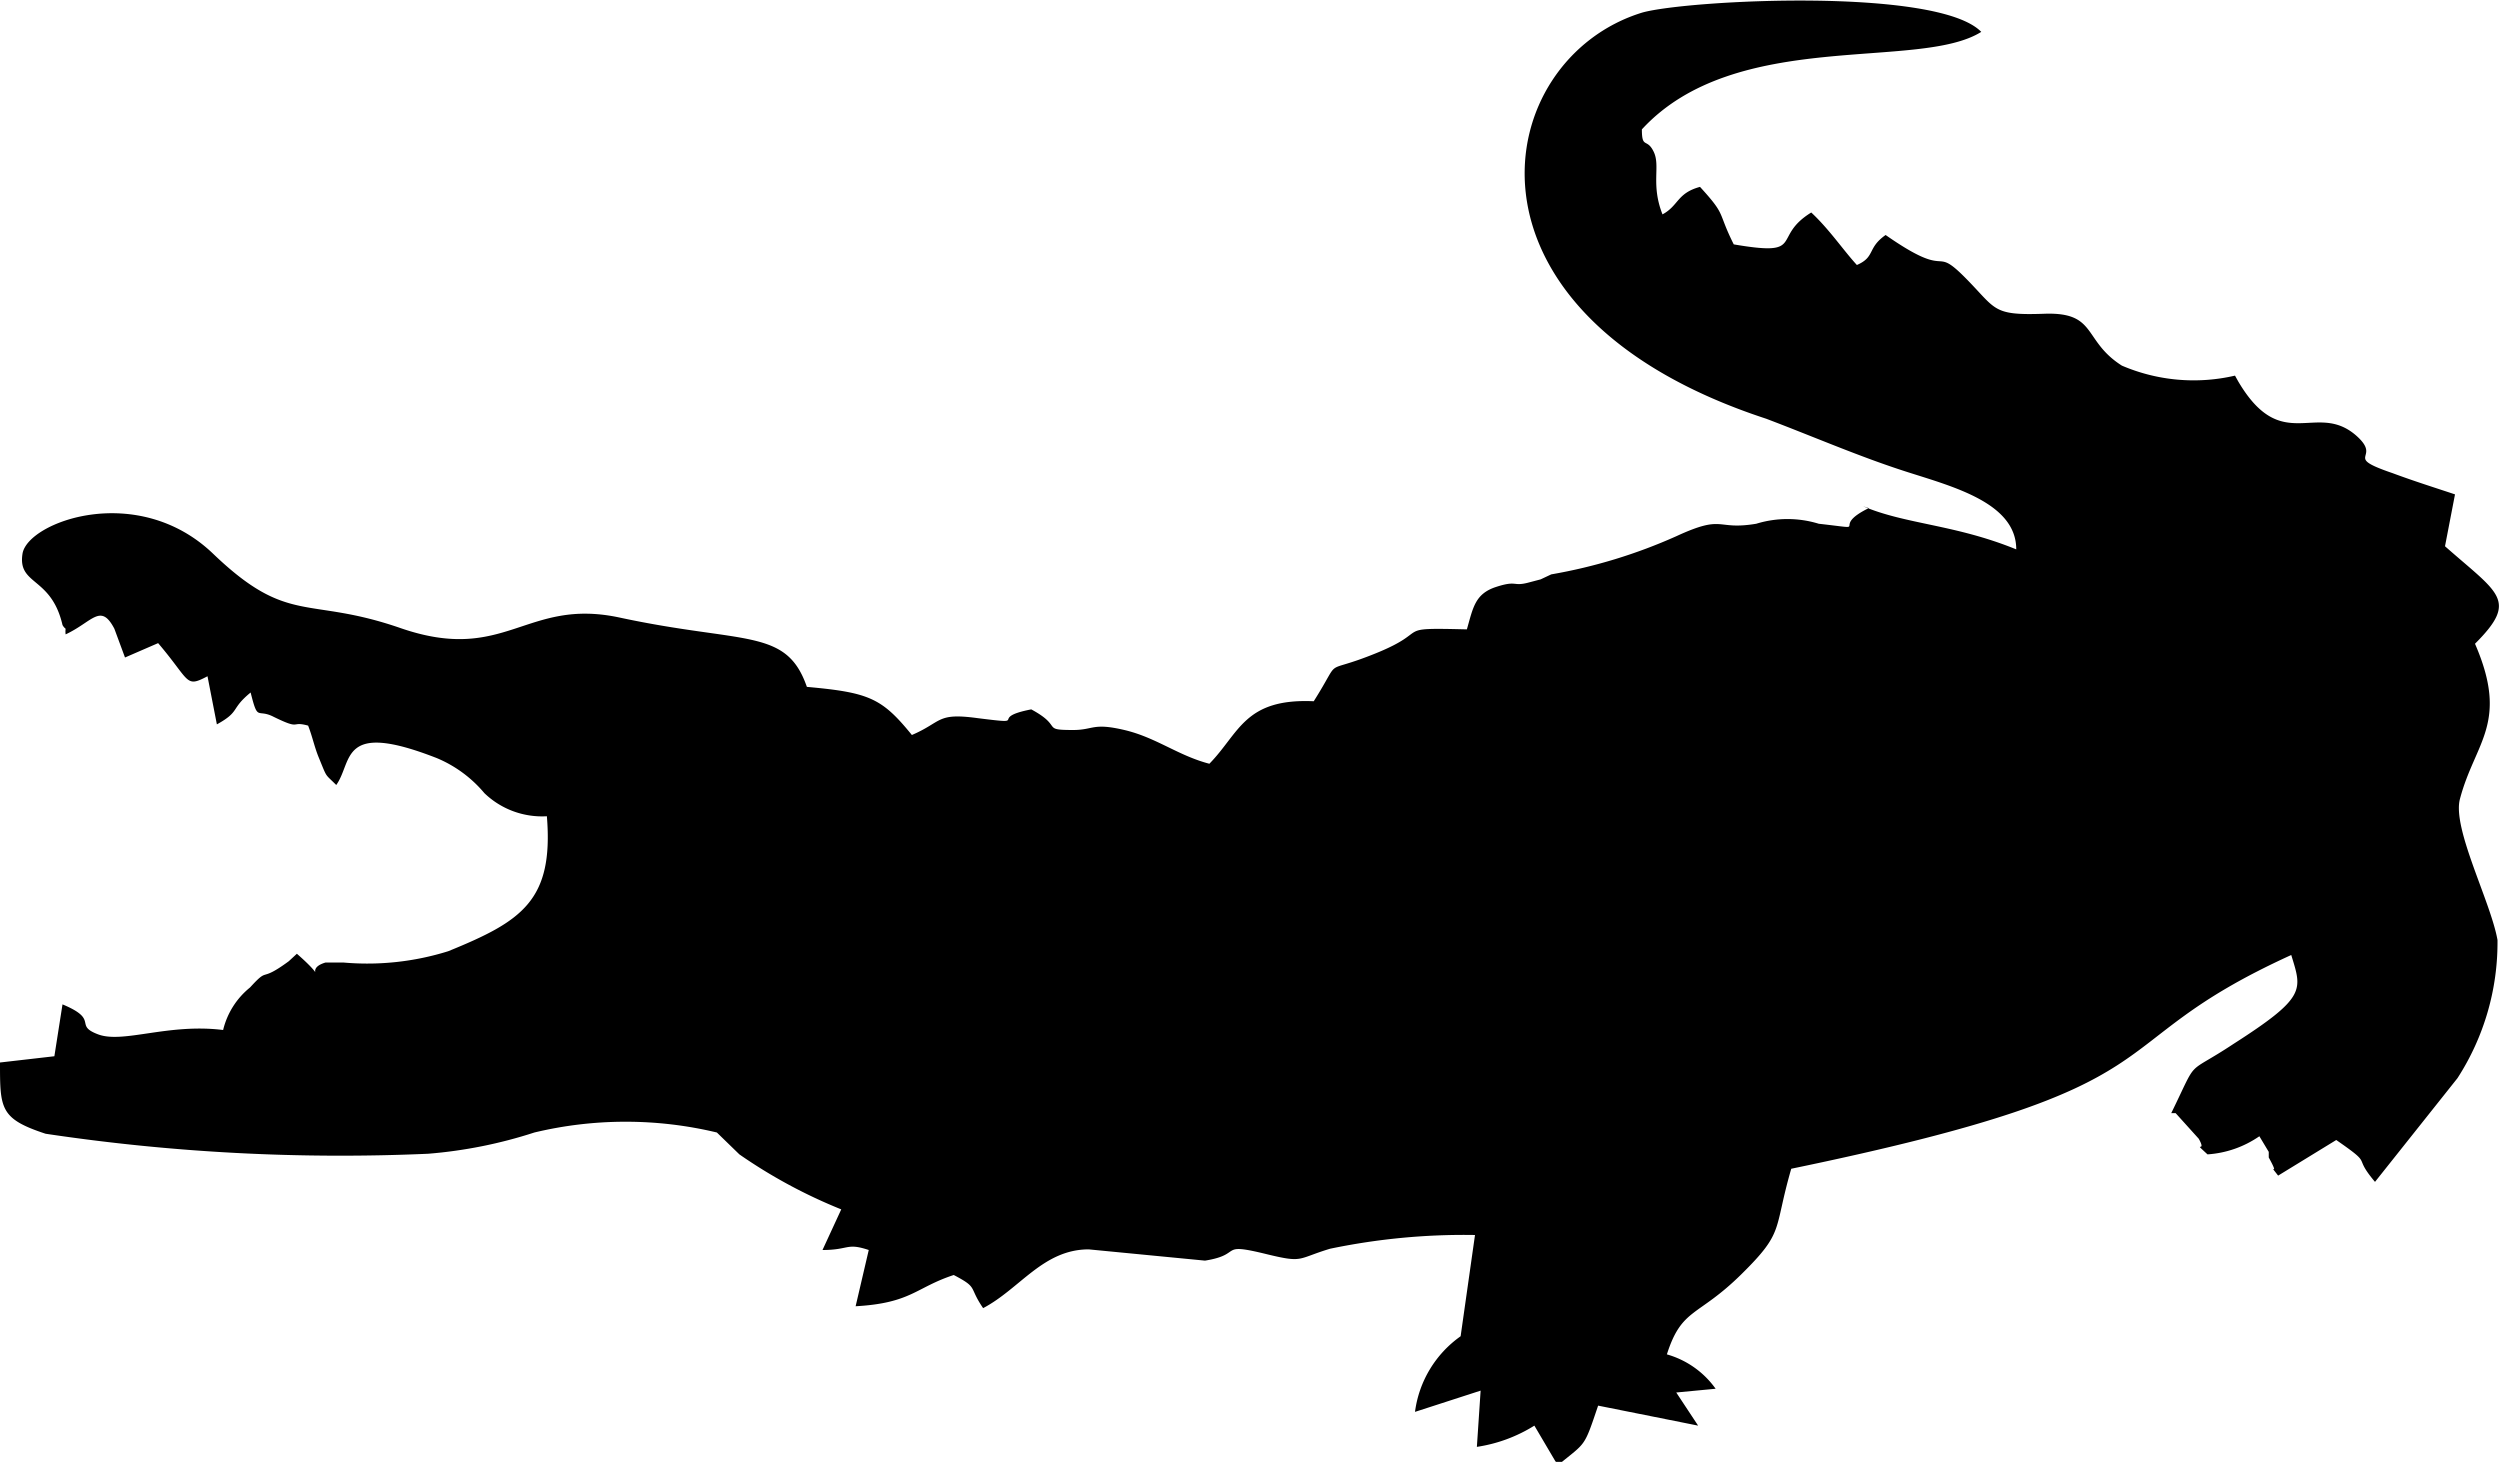 <svg xmlns="http://www.w3.org/2000/svg" viewBox="0 0 40 23.39"><defs><style>.fe25cd53-8dc9-4405-aefa-443961ea1012{fill-rule:evenodd;}</style></defs><g id="a13c475e-9378-4bee-baf9-56e3ebb3268c" data-name="Layer 2"><g id="a35c54b9-dc71-430b-bdb4-a7687ce22b6a" data-name="Icons"><path class="fe25cd53-8dc9-4405-aefa-443961ea1012" d="M29.81,8.1c.68.29,1.47.29,2.45.69,0-.74-1-1-1.75-1.24S29.05,7,28.26,6.7C23.07,5,23.85.94,26.28.2,27,0,31-.21,31.7.51c-1,.63-3.93-.07-5.43,1.56,0,.32.08.13.19.36s-.05.52.14,1c.26-.14.23-.34.6-.44.43.47.27.38.54.92,1.17.2.59-.11,1.24-.51.29.27.51.6.73.84.3-.13.16-.27.46-.48,1.06.74.74.15,1.26.67s.43.62,1.28.59.61.43,1.24.83a2.92,2.92,0,0,0,1.81.16l.05.09c.7,1.19,1.25.31,1.89.87.43.38-.24.32.58.6.35.13.67.23,1,.34l-.16.83c.86.76,1.18.86.48,1.56.55,1.27,0,1.57-.24,2.48-.13.47.49,1.64.6,2.26a4,4,0,0,1-.64,2.21L38,18.91c-.38-.45,0-.24-.62-.67l-.93.57c-.21-.27.06.09-.15-.29l0-.09-.15-.25a1.65,1.65,0,0,1-.83.29c-.26-.24,0,0-.14-.25l-.37-.41s-.05,0-.07,0c.45-.92.2-.58,1-1.11,1.17-.75,1.09-.86.92-1.42-3.27,1.49-1.48,2.07-8,3.42-.29,1-.1,1-.8,1.69s-.95.53-1.19,1.28a1.44,1.44,0,0,1,.78.55l-.63.06.35.53-1.6-.32c-.23.68-.19.58-.64.95l-.05-.07-.33-.56a2.41,2.41,0,0,1-.92.34l.06-.9-1.05.34a1.76,1.76,0,0,1,.73-1.21l.23-1.62a10.49,10.49,0,0,0-2.32.22c-.53.16-.42.23-1,.09-.81-.2-.37,0-1,.1l-1.86-.18c-.73,0-1.1.63-1.69.94-.24-.35-.07-.32-.47-.53-.61.2-.68.45-1.57.5L13.9,20c-.36-.12-.31,0-.74,0l.3-.65a8.26,8.26,0,0,1-1.63-.88l-.36-.35a6.27,6.27,0,0,0-2.92,0,7.42,7.42,0,0,1-1.7.34,31.83,31.83,0,0,1-6.12-.32C0,17.9,0,17.74,0,17l.87-.1L1,16.07c.6.25.17.33.57.48s1.12-.18,2-.07A1.25,1.25,0,0,1,4,15.8c.32-.35.13-.06.62-.42l.13-.12c.55.48.08.25.46.14l.06,0h.22a4.34,4.34,0,0,0,1.68-.18c1.18-.48,1.69-.81,1.58-2.16a1.33,1.33,0,0,1-1-.37,2,2,0,0,0-.76-.56c-1.56-.61-1.34.05-1.61.43-.19-.19-.14-.1-.28-.44-.07-.17-.1-.33-.17-.51-.29-.08-.1.08-.55-.14-.27-.14-.25.09-.37-.39-.33.27-.16.3-.54.51l-.15-.77c-.36.19-.27.08-.79-.53L2,10.52l-.17-.46c-.22-.42-.35-.11-.78.09a.37.37,0,0,1,0-.09A.19.19,0,0,1,1,10C.82,9.22.28,9.37.36,8.86s1.84-1.16,3.05,0,1.5.67,3,1.19c1.68.58,2-.49,3.5-.17,2,.43,2.67.16,3,1.11,1,.09,1.2.18,1.68.77.49-.21.39-.36,1.05-.27.88.11.14,0,.86-.14.52.28.15.33.67.33.33,0,.31-.12.82,0s.86.41,1.36.54c.48-.49.56-1.05,1.67-1,.48-.76.09-.4,1-.77s.24-.41,1.45-.38c.1-.35.13-.57.47-.68s.26,0,.52-.07l.19-.05.17-.08a8.4,8.4,0,0,0,2-.61c.78-.36.62-.09,1.28-.2a1.7,1.7,0,0,1,1,0c.89.1.15.07.8-.25Z"/></g></g></svg>
